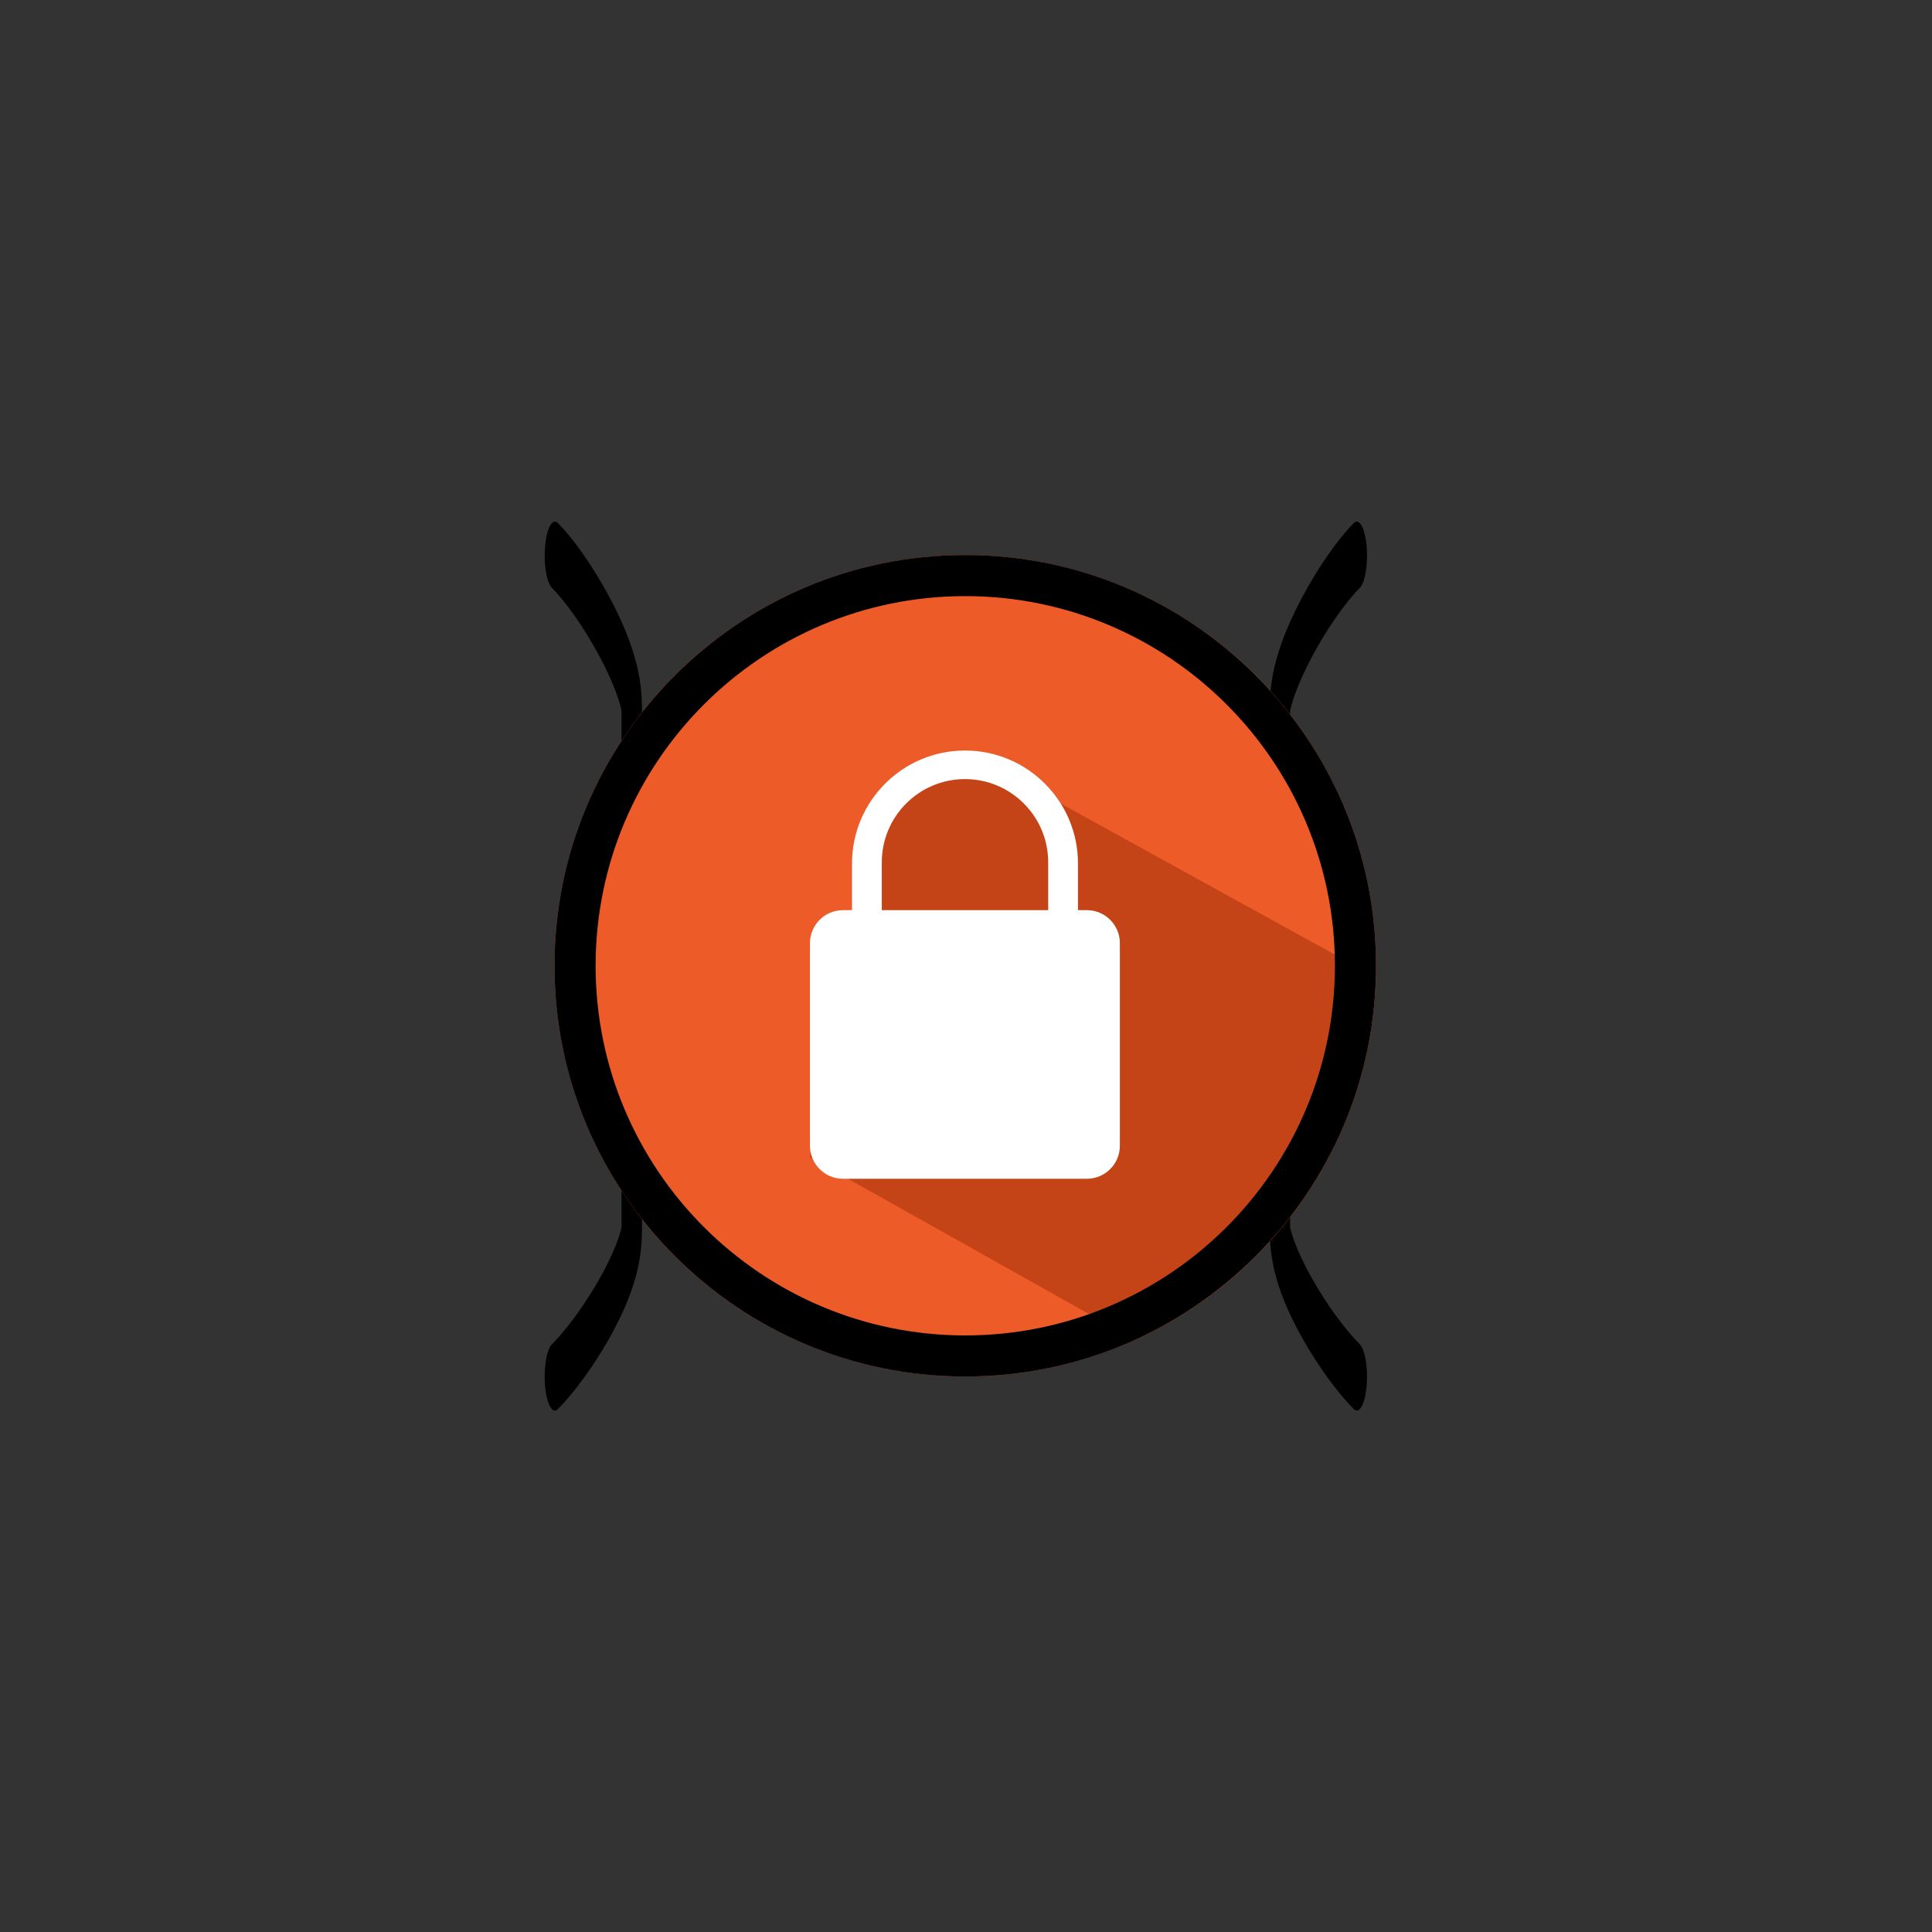 <?xml version="1.0" encoding="UTF-8" standalone="no"?>
<!DOCTYPE svg PUBLIC "-//W3C//DTD SVG 1.1//EN" "http://www.w3.org/Graphics/SVG/1.1/DTD/svg11.dtd">
<svg width="100%" height="100%" viewBox="0 0 1080 1080" version="1.1" xmlns="http://www.w3.org/2000/svg" xmlns:xlink="http://www.w3.org/1999/xlink" xml:space="preserve" xmlns:serif="http://www.serif.com/" style="fill-rule:evenodd;clip-rule:evenodd;stroke-linecap:round;stroke-linejoin:round;stroke-miterlimit:1.5;">
    <rect x="0" y="0" width="1080" height="1080" fill="#333333" stroke="none"/>
    <g transform="matrix(1,0,0,1,-1180,0)">
        <rect id="Logo" x="1180" y="0" width="1080" height="1080" style="fill:none;"/>
        <g id="Logo1" serif:id="Logo">
            <g transform="matrix(0.853,0,0,0.853,252.428,78.824)">
                <g transform="matrix(0.406,-5.08943e-16,9.54363e-16,-1.346,1392.44,1098.41)">
                    <path d="M1438.75,214.443C1390.35,229.045 1314.71,264.957 1314.71,285.607L1314.71,540.147C1314.71,560.798 1390.35,599.639 1438.75,614.241" style="fill:none;stroke:black;stroke-width:33px;"/>
                </g>
                <g transform="matrix(-0.406,-5.08943e-16,-9.54363e-16,-1.346,2035.22,1098.41)">
                    <path d="M1438.75,214.443C1390.35,229.045 1314.71,264.957 1314.71,285.607L1314.71,540.147C1314.71,560.798 1390.35,599.639 1438.75,614.241" style="fill:none;stroke:black;stroke-width:33px;"/>
                </g>
                <g>
                    <g transform="matrix(1,0,0,1,126.515,106.799)">
                        <circle cx="1593.49" cy="433.701" r="269.163" style="fill:rgb(236,91,40);"/>
                        <clipPath id="_clip1">
                            <circle cx="1593.49" cy="433.701" r="269.163"/>
                        </clipPath>
                        <g clip-path="url(#_clip1)">
                            <g transform="matrix(0.465,0,0,0.465,1342.21,187.254)">
                                <g transform="matrix(1.048,-1.815,2.402,1.387,-2609.65,3105.58)">
                                    <path d="M1875.41,445.485L1651.98,499.451L1656.78,794.683L1949.66,794.683L1940.87,464.347L1875.41,445.485Z" style="fill:rgb(196,68,24);"/>
                                </g>
                                <g transform="matrix(1.019,0,0,0.996,-4.327,8.307)">
                                    <path d="M748.379,491.809C748.379,466.023 727.911,445.088 702.702,445.088L365.438,445.088C340.228,445.088 319.761,466.023 319.761,491.809L319.761,778.457C319.761,804.243 340.228,825.178 365.438,825.178L702.702,825.178C727.911,825.178 748.379,804.243 748.379,778.457L748.379,491.809Z" style="fill:white;"/>
                                </g>
                                <g transform="matrix(0.743,0,0,1.075,143.191,-251.832)">
                                    <path d="M748.379,593.234L748.379,677.032C748.379,758.796 652.35,825.178 534.07,825.178C415.789,825.178 319.761,758.796 319.761,677.032L319.761,593.234C319.761,511.47 415.789,445.088 534.07,445.088C652.35,445.088 748.379,511.47 748.379,593.234ZM691.89,591.637C691.89,531.425 621.173,482.54 534.07,482.54C446.966,482.54 376.249,531.425 376.249,591.637L376.249,661.019C376.249,721.231 446.966,770.116 534.07,770.116C621.173,770.116 691.89,721.231 691.89,661.019L691.89,591.637Z" style="fill:white;"/>
                                </g>
                            </g>
                        </g>
                    </g>
                    <g transform="matrix(1,0,0,1,126.515,106.799)">
                        <path d="M1593.49,164.539C1742.04,164.539 1862.65,285.146 1862.65,433.701C1862.65,582.256 1742.04,702.864 1593.49,702.864C1444.93,702.864 1324.32,582.256 1324.32,433.701C1324.32,285.146 1444.93,164.539 1593.49,164.539ZM1593.49,191.455C1727.18,191.455 1835.73,300.002 1835.73,433.701C1835.73,567.401 1727.18,675.948 1593.49,675.948C1459.79,675.948 1351.24,567.401 1351.24,433.701C1351.24,300.002 1459.79,191.455 1593.49,191.455Z"/>
                    </g>
                </g>
            </g>
        </g>
    </g>
</svg>

